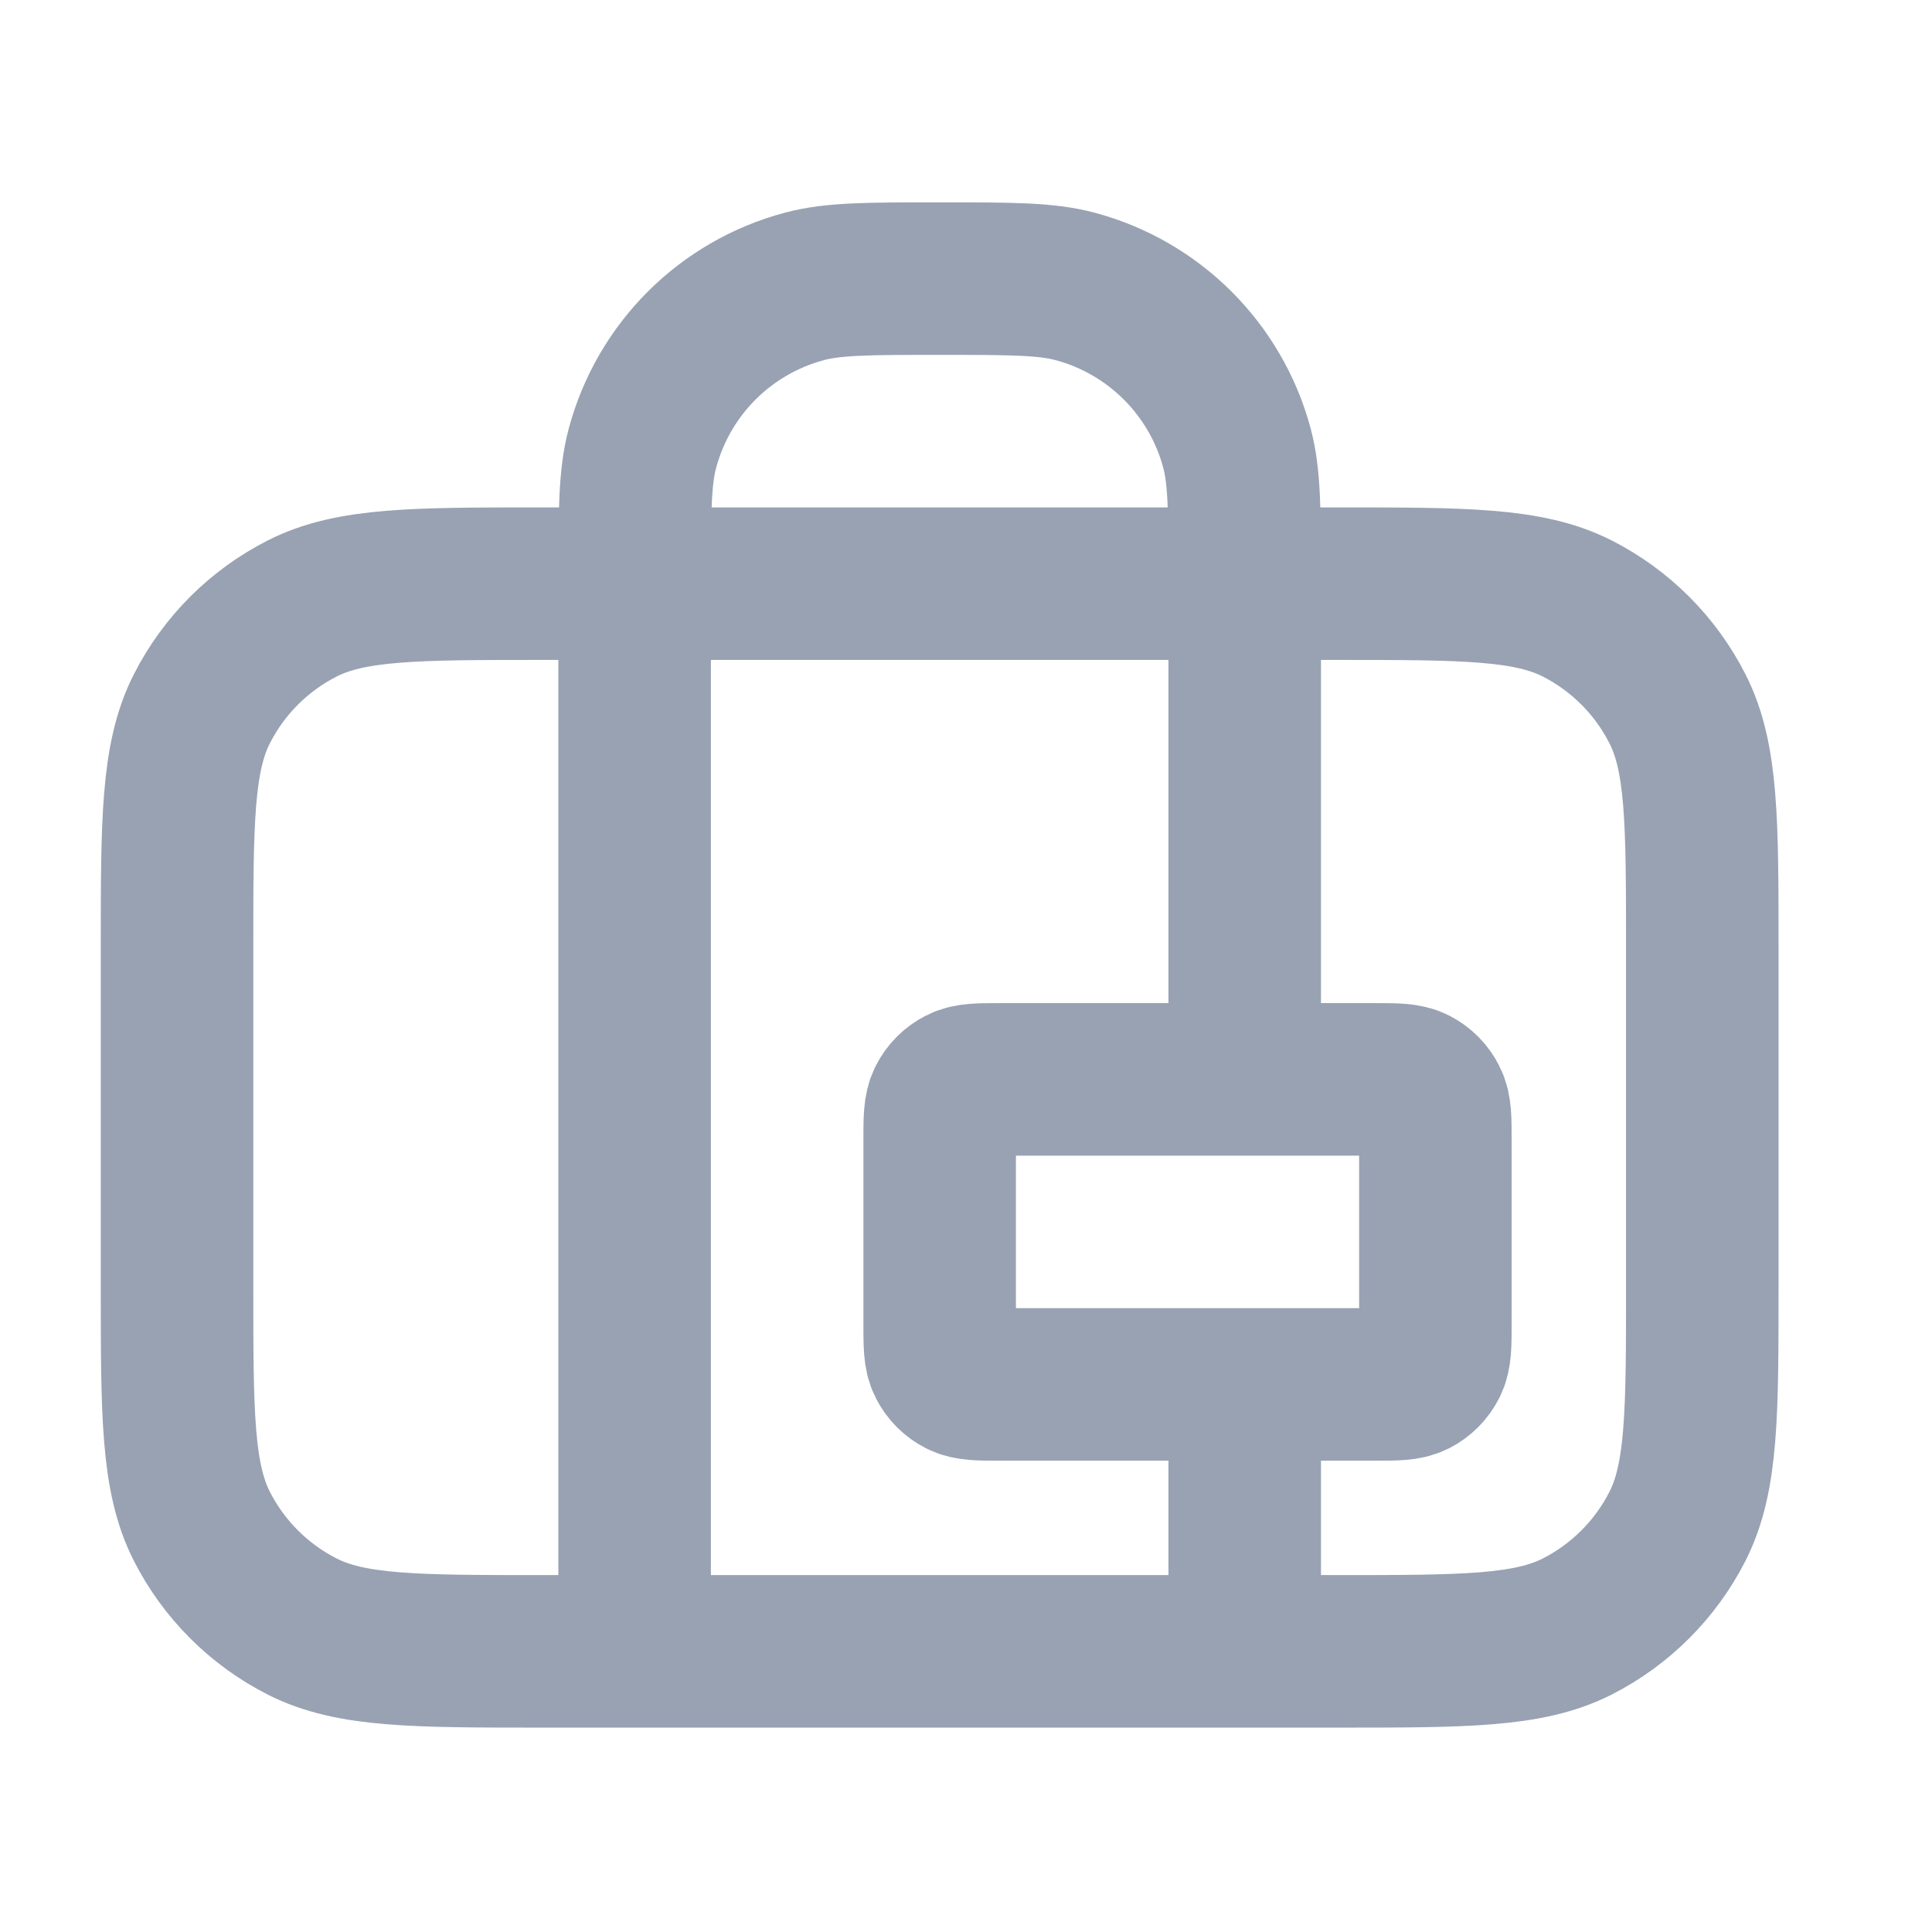 <svg width="19" height="19" viewBox="0 0 19 19" fill="none" xmlns="http://www.w3.org/2000/svg">
<g clip-path="url(#clip0_1_10443)">
<path d="M6.241 16.24V5.74C6.241 5.043 6.241 4.694 6.318 4.408C6.526 3.631 7.132 3.025 7.909 2.817C8.195 2.74 8.544 2.74 9.241 2.74C9.939 2.74 10.287 2.74 10.574 2.817C11.35 3.025 11.957 3.631 12.165 4.408C12.241 4.694 12.241 5.043 12.241 5.74V10.615M12.241 13.615V16.24M5.341 16.24H13.141C14.401 16.24 15.031 16.24 15.513 15.995C15.936 15.779 16.28 15.435 16.496 15.012C16.741 14.53 16.741 13.9 16.741 12.64V9.34C16.741 8.08 16.741 7.45 16.496 6.969C16.28 6.545 15.936 6.201 15.513 5.985C15.031 5.74 14.401 5.74 13.141 5.74H5.341C4.081 5.74 3.451 5.74 2.97 5.985C2.546 6.201 2.202 6.545 1.986 6.969C1.741 7.45 1.741 8.08 1.741 9.34V12.64C1.741 13.9 1.741 14.53 1.986 15.012C2.202 15.435 2.546 15.779 2.97 15.995C3.451 16.24 4.081 16.24 5.341 16.24ZM9.841 13.615H13.516C13.726 13.615 13.831 13.615 13.912 13.574C13.982 13.538 14.039 13.481 14.075 13.41C14.116 13.33 14.116 13.225 14.116 13.015V11.215C14.116 11.005 14.116 10.9 14.075 10.82C14.039 10.749 13.982 10.692 13.912 10.656C13.831 10.615 13.726 10.615 13.516 10.615H9.841C9.631 10.615 9.526 10.615 9.446 10.656C9.375 10.692 9.318 10.749 9.282 10.82C9.241 10.9 9.241 11.005 9.241 11.215V13.015C9.241 13.225 9.241 13.33 9.282 13.41C9.318 13.481 9.375 13.538 9.446 13.574C9.526 13.615 9.631 13.615 9.841 13.615Z" stroke="#98A2B3" stroke-width="1.5" stroke-linecap="round" stroke-linejoin="round"/>
</g>
<defs>
<clipPath id="clip0_1_10443">
<rect width="18" height="18" fill="white" transform="translate(0.241 0.49)"/>
</clipPath>
</defs>
</svg>
